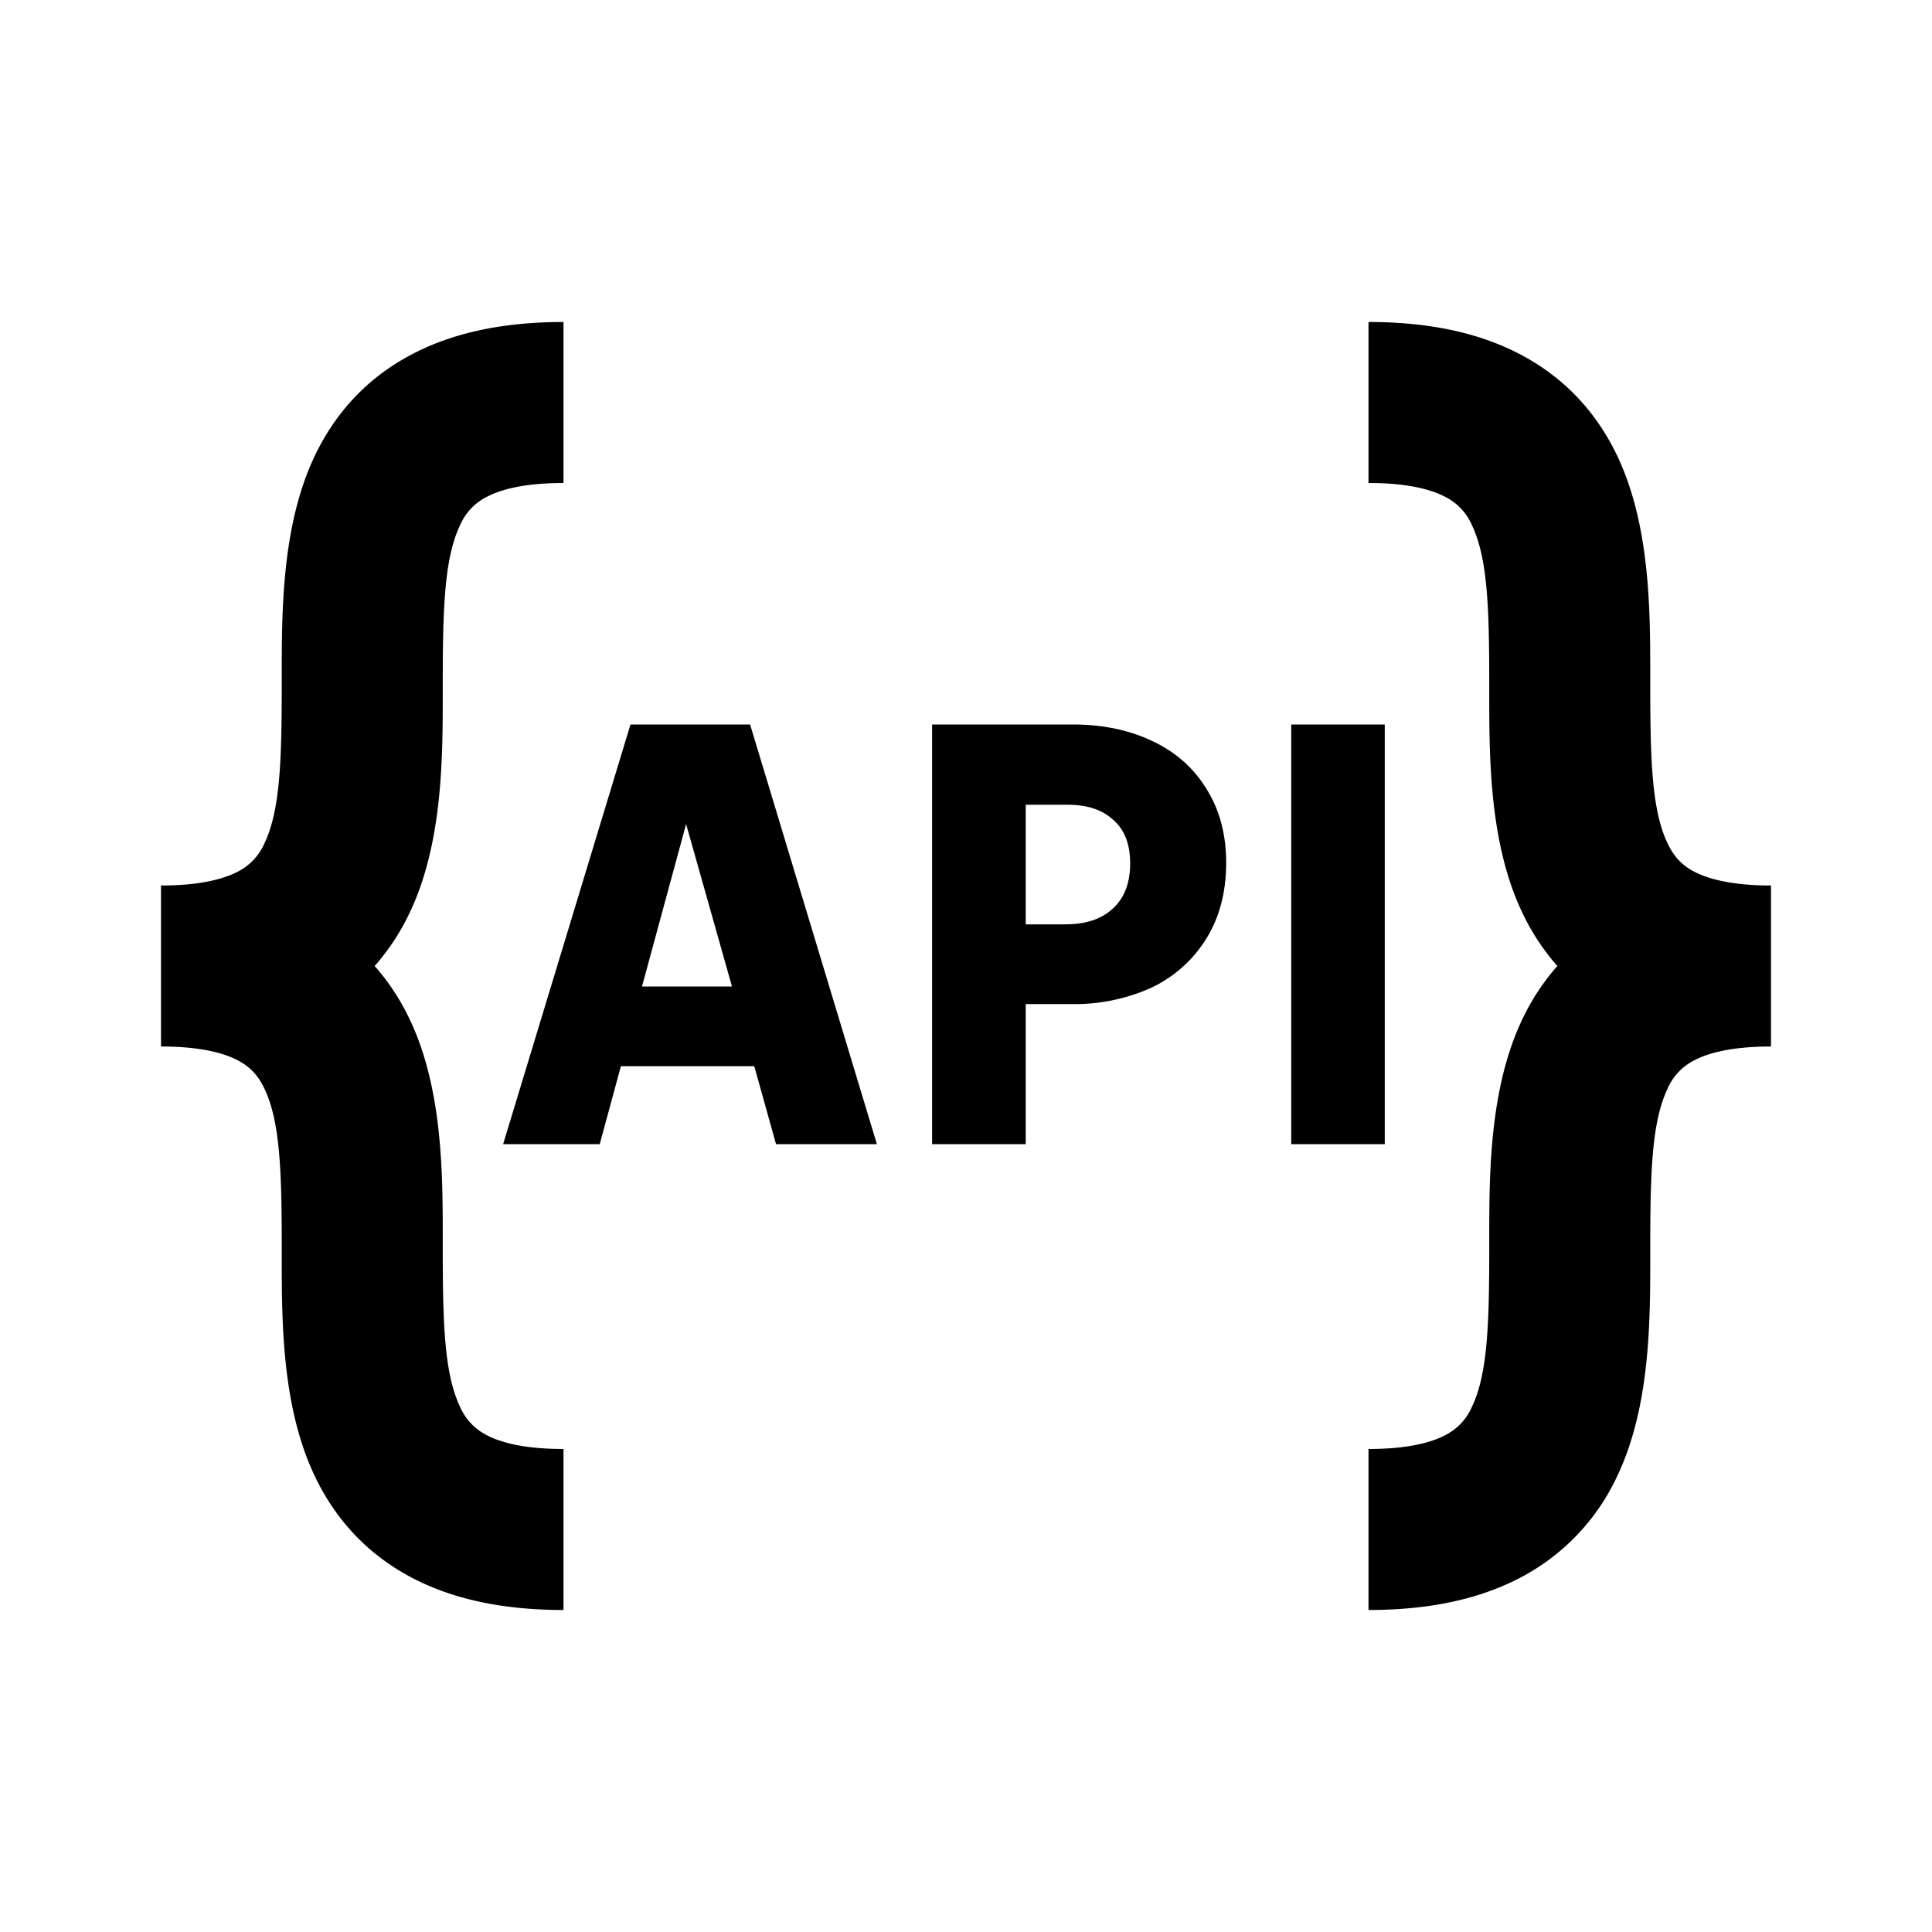 <svg xmlns="http://www.w3.org/2000/svg" viewBox="0 0 24 24"><path fill-rule="evenodd" d="M6.033 6.18C6.195 6.09 6.486 6 7 6V4c-.736 0-1.383.128-1.923.423-.558.303-.93.744-1.167 1.24-.412.865-.41 1.94-.41 2.733V8.5c0 .949-.02 1.567-.215 1.976a.712.712 0 01-.318.345C2.805 10.909 2.514 11 2 11v2c.514 0 .805.09.967.179.146.08.242.185.318.345.195.41.215 1.027.215 1.976v.104c0 .793-.002 1.868.41 2.732.236.497.61.938 1.167 1.242.54.294 1.187.422 1.923.422v-2c-.514 0-.805-.09-.967-.179a.712.712 0 01-.318-.345C5.52 17.066 5.5 16.45 5.5 15.5v-.104c0-.793.002-1.868-.41-2.732A2.822 2.822 0 004.654 12a2.8 2.8 0 00.436-.664c.412-.864.41-1.939.41-2.732V8.5c0-.949.02-1.567.215-1.976a.712.712 0 01.318-.345zm11.934 0C17.805 6.09 17.514 6 17 6V4c.736 0 1.383.128 1.924.423.557.303.93.744 1.166 1.24.412.865.41 1.94.41 2.733V8.5c0 .949.02 1.567.215 1.976.076.16.172.265.318.345.162.088.453.179.967.179v2c-.514 0-.805.09-.967.179a.711.711 0 00-.318.345c-.195.41-.215 1.027-.215 1.976v.104c0 .793.002 1.868-.41 2.732a2.71 2.71 0 01-1.166 1.242c-.541.294-1.188.422-1.924.422v-2c.514 0 .805-.09.967-.179a.711.711 0 00.318-.345c.195-.41.215-1.027.215-1.976v-.104c0-.793-.002-1.868.41-2.732a2.8 2.8 0 01.436-.664 2.822 2.822 0 01-.436-.664c-.412-.864-.41-1.939-.41-2.732V8.5c0-.949-.02-1.567-.215-1.976a.711.711 0 00-.318-.345zM7.833 9h1.485l1.575 5.213H9.64l-.27-.968H7.713l-.263.968h-1.2L7.832 9zm1.26 3.255l-.57-2.018-.548 2.018h1.117zM11.579 9h1.748c.37 0 .697.068.982.203.29.135.515.332.675.592.165.26.248.568.248.922 0 .365-.083.68-.248.945a1.61 1.61 0 01-.682.608 2.32 2.32 0 01-.99.203h-.57v1.74h-1.163V9zm1.658 2.482c.25 0 .445-.064.585-.194.145-.13.217-.318.217-.563 0-.24-.07-.42-.21-.54-.135-.125-.322-.188-.562-.188h-.525v1.486h.495zM17.202 9H16.04v5.213h1.162V9z"/></svg>